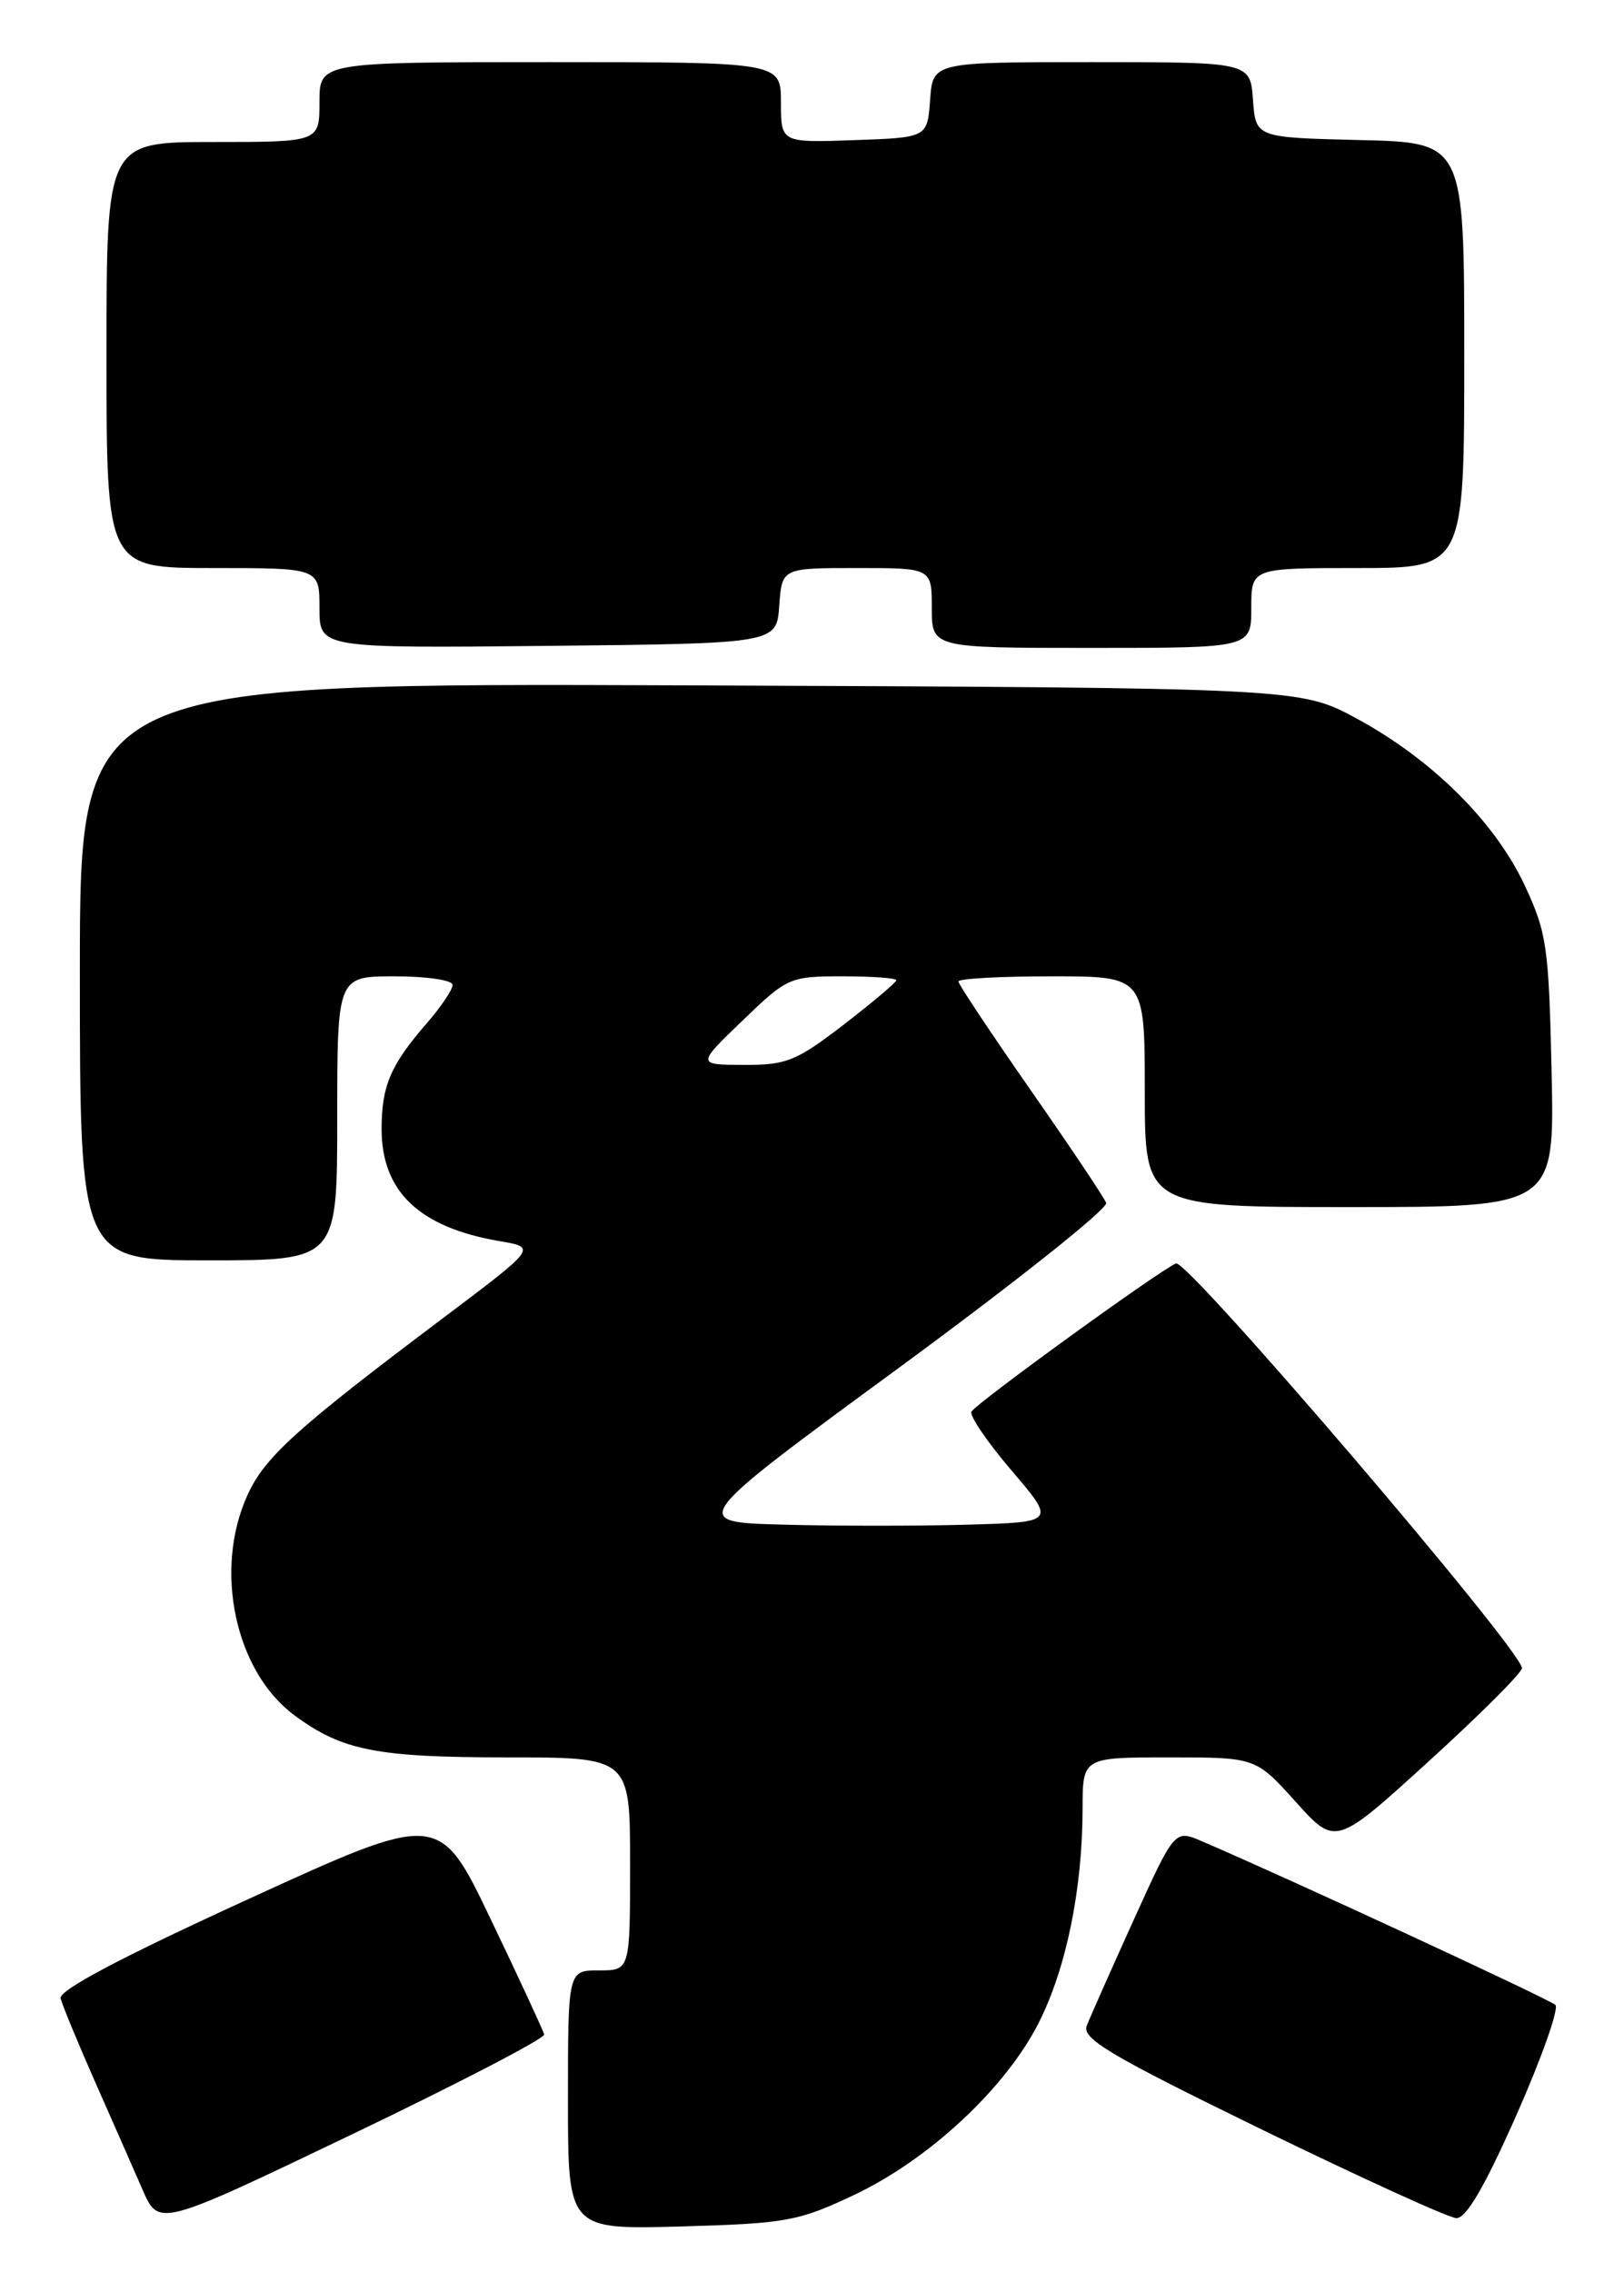 <?xml version="1.0" encoding="UTF-8" standalone="no"?>
<!DOCTYPE svg PUBLIC "-//W3C//DTD SVG 1.1//EN" "http://www.w3.org/Graphics/SVG/1.1/DTD/svg11.dtd" >
<svg xmlns="http://www.w3.org/2000/svg" xmlns:xlink="http://www.w3.org/1999/xlink" version="1.1" viewBox="0 0 183 256">
 <g >
 <path fill="currentColor"
d=" M 61.32 229.22 C 61.22 228.79 58.52 222.96 55.32 216.28 C 49.50 204.12 49.50 204.12 28.00 213.96 C 13.68 220.51 6.61 224.24 6.83 225.15 C 7.01 225.89 8.75 230.10 10.69 234.50 C 12.64 238.90 15.05 244.39 16.06 246.70 C 17.89 250.91 17.89 250.91 39.69 240.46 C 51.69 234.71 61.42 229.65 61.32 229.22 Z  M 96.26 247.29 C 104.72 243.29 113.35 235.24 117.07 227.86 C 120.16 221.73 121.98 212.83 121.99 203.75 C 122.00 198.00 122.00 198.00 131.75 198.00 C 141.50 198.00 141.50 198.00 146.00 203.00 C 150.50 208.00 150.50 208.00 161.00 198.44 C 166.78 193.18 171.50 188.46 171.50 187.95 C 171.50 185.93 133.81 141.86 132.52 142.35 C 130.83 143.00 110.12 158.00 109.47 159.04 C 109.21 159.47 111.23 162.45 113.97 165.66 C 118.96 171.50 118.96 171.50 109.03 171.78 C 103.57 171.94 94.27 171.94 88.35 171.78 C 77.58 171.50 77.58 171.50 101.33 154.08 C 114.39 144.49 124.89 136.15 124.65 135.53 C 124.41 134.91 120.57 129.17 116.11 122.78 C 111.65 116.38 108.00 110.89 108.00 110.58 C 108.00 110.26 112.72 110.00 118.50 110.00 C 129.00 110.00 129.00 110.00 129.00 123.00 C 129.00 136.00 129.00 136.00 152.09 136.00 C 175.18 136.00 175.18 136.00 174.84 120.75 C 174.53 106.65 174.30 105.07 171.80 99.73 C 168.46 92.60 161.36 85.56 152.92 80.98 C 146.50 77.50 146.50 77.50 77.75 77.22 C 9.00 76.95 9.00 76.95 9.00 109.47 C 9.00 142.00 9.00 142.00 23.50 142.00 C 38.00 142.00 38.00 142.00 38.00 126.00 C 38.00 110.00 38.00 110.00 44.50 110.00 C 48.08 110.00 51.00 110.43 51.00 110.97 C 51.00 111.50 49.72 113.41 48.15 115.22 C 44.01 119.98 43.00 122.33 43.00 127.21 C 43.00 134.25 47.26 138.30 56.32 139.84 C 60.49 140.55 60.49 140.55 50.00 148.45 C 33.38 160.95 29.83 164.16 27.88 168.46 C 24.06 176.86 26.49 188.29 33.14 193.23 C 38.52 197.23 42.42 198.00 57.15 198.00 C 71.00 198.00 71.00 198.00 71.00 210.00 C 71.00 222.00 71.00 222.00 67.50 222.00 C 64.00 222.00 64.00 222.00 64.00 236.60 C 64.00 251.20 64.00 251.20 76.75 250.85 C 88.64 250.51 89.96 250.27 96.26 247.29 Z  M 170.87 238.32 C 173.71 231.90 175.69 226.30 175.27 225.89 C 174.62 225.26 145.41 211.73 135.44 207.45 C 132.37 206.13 132.37 206.13 127.75 216.31 C 125.21 221.92 122.83 227.28 122.46 228.24 C 121.90 229.70 125.11 231.60 142.15 239.91 C 153.34 245.36 163.22 249.87 164.10 249.91 C 165.20 249.97 167.29 246.40 170.87 238.32 Z  M 87.81 68.25 C 88.11 64.00 88.11 64.00 96.56 64.00 C 105.00 64.00 105.00 64.00 105.00 68.50 C 105.00 73.00 105.00 73.00 123.00 73.00 C 141.00 73.00 141.00 73.00 141.00 68.50 C 141.00 64.00 141.00 64.00 153.00 64.00 C 165.00 64.00 165.00 64.00 165.00 40.03 C 165.00 16.06 165.00 16.06 153.25 15.78 C 141.50 15.50 141.50 15.50 141.19 11.25 C 140.89 7.00 140.89 7.00 123.00 7.00 C 105.11 7.00 105.11 7.00 104.81 11.25 C 104.50 15.50 104.50 15.50 96.25 15.79 C 88.00 16.08 88.00 16.08 88.00 11.54 C 88.00 7.00 88.00 7.00 62.00 7.00 C 36.00 7.00 36.00 7.00 36.00 11.50 C 36.00 16.00 36.00 16.00 24.00 16.00 C 12.00 16.00 12.00 16.00 12.00 40.00 C 12.00 64.00 12.00 64.00 24.00 64.00 C 36.00 64.00 36.00 64.00 36.00 68.52 C 36.00 73.03 36.00 73.03 61.75 72.77 C 87.50 72.50 87.50 72.50 87.81 68.25 Z  M 83.68 114.98 C 88.72 110.12 89.00 110.00 94.93 110.00 C 98.27 110.00 101.00 110.20 101.00 110.44 C 101.00 110.68 98.33 112.93 95.08 115.44 C 89.73 119.55 88.63 120.00 83.83 119.98 C 78.50 119.96 78.50 119.96 83.68 114.98 Z "/>
</g>
</svg>